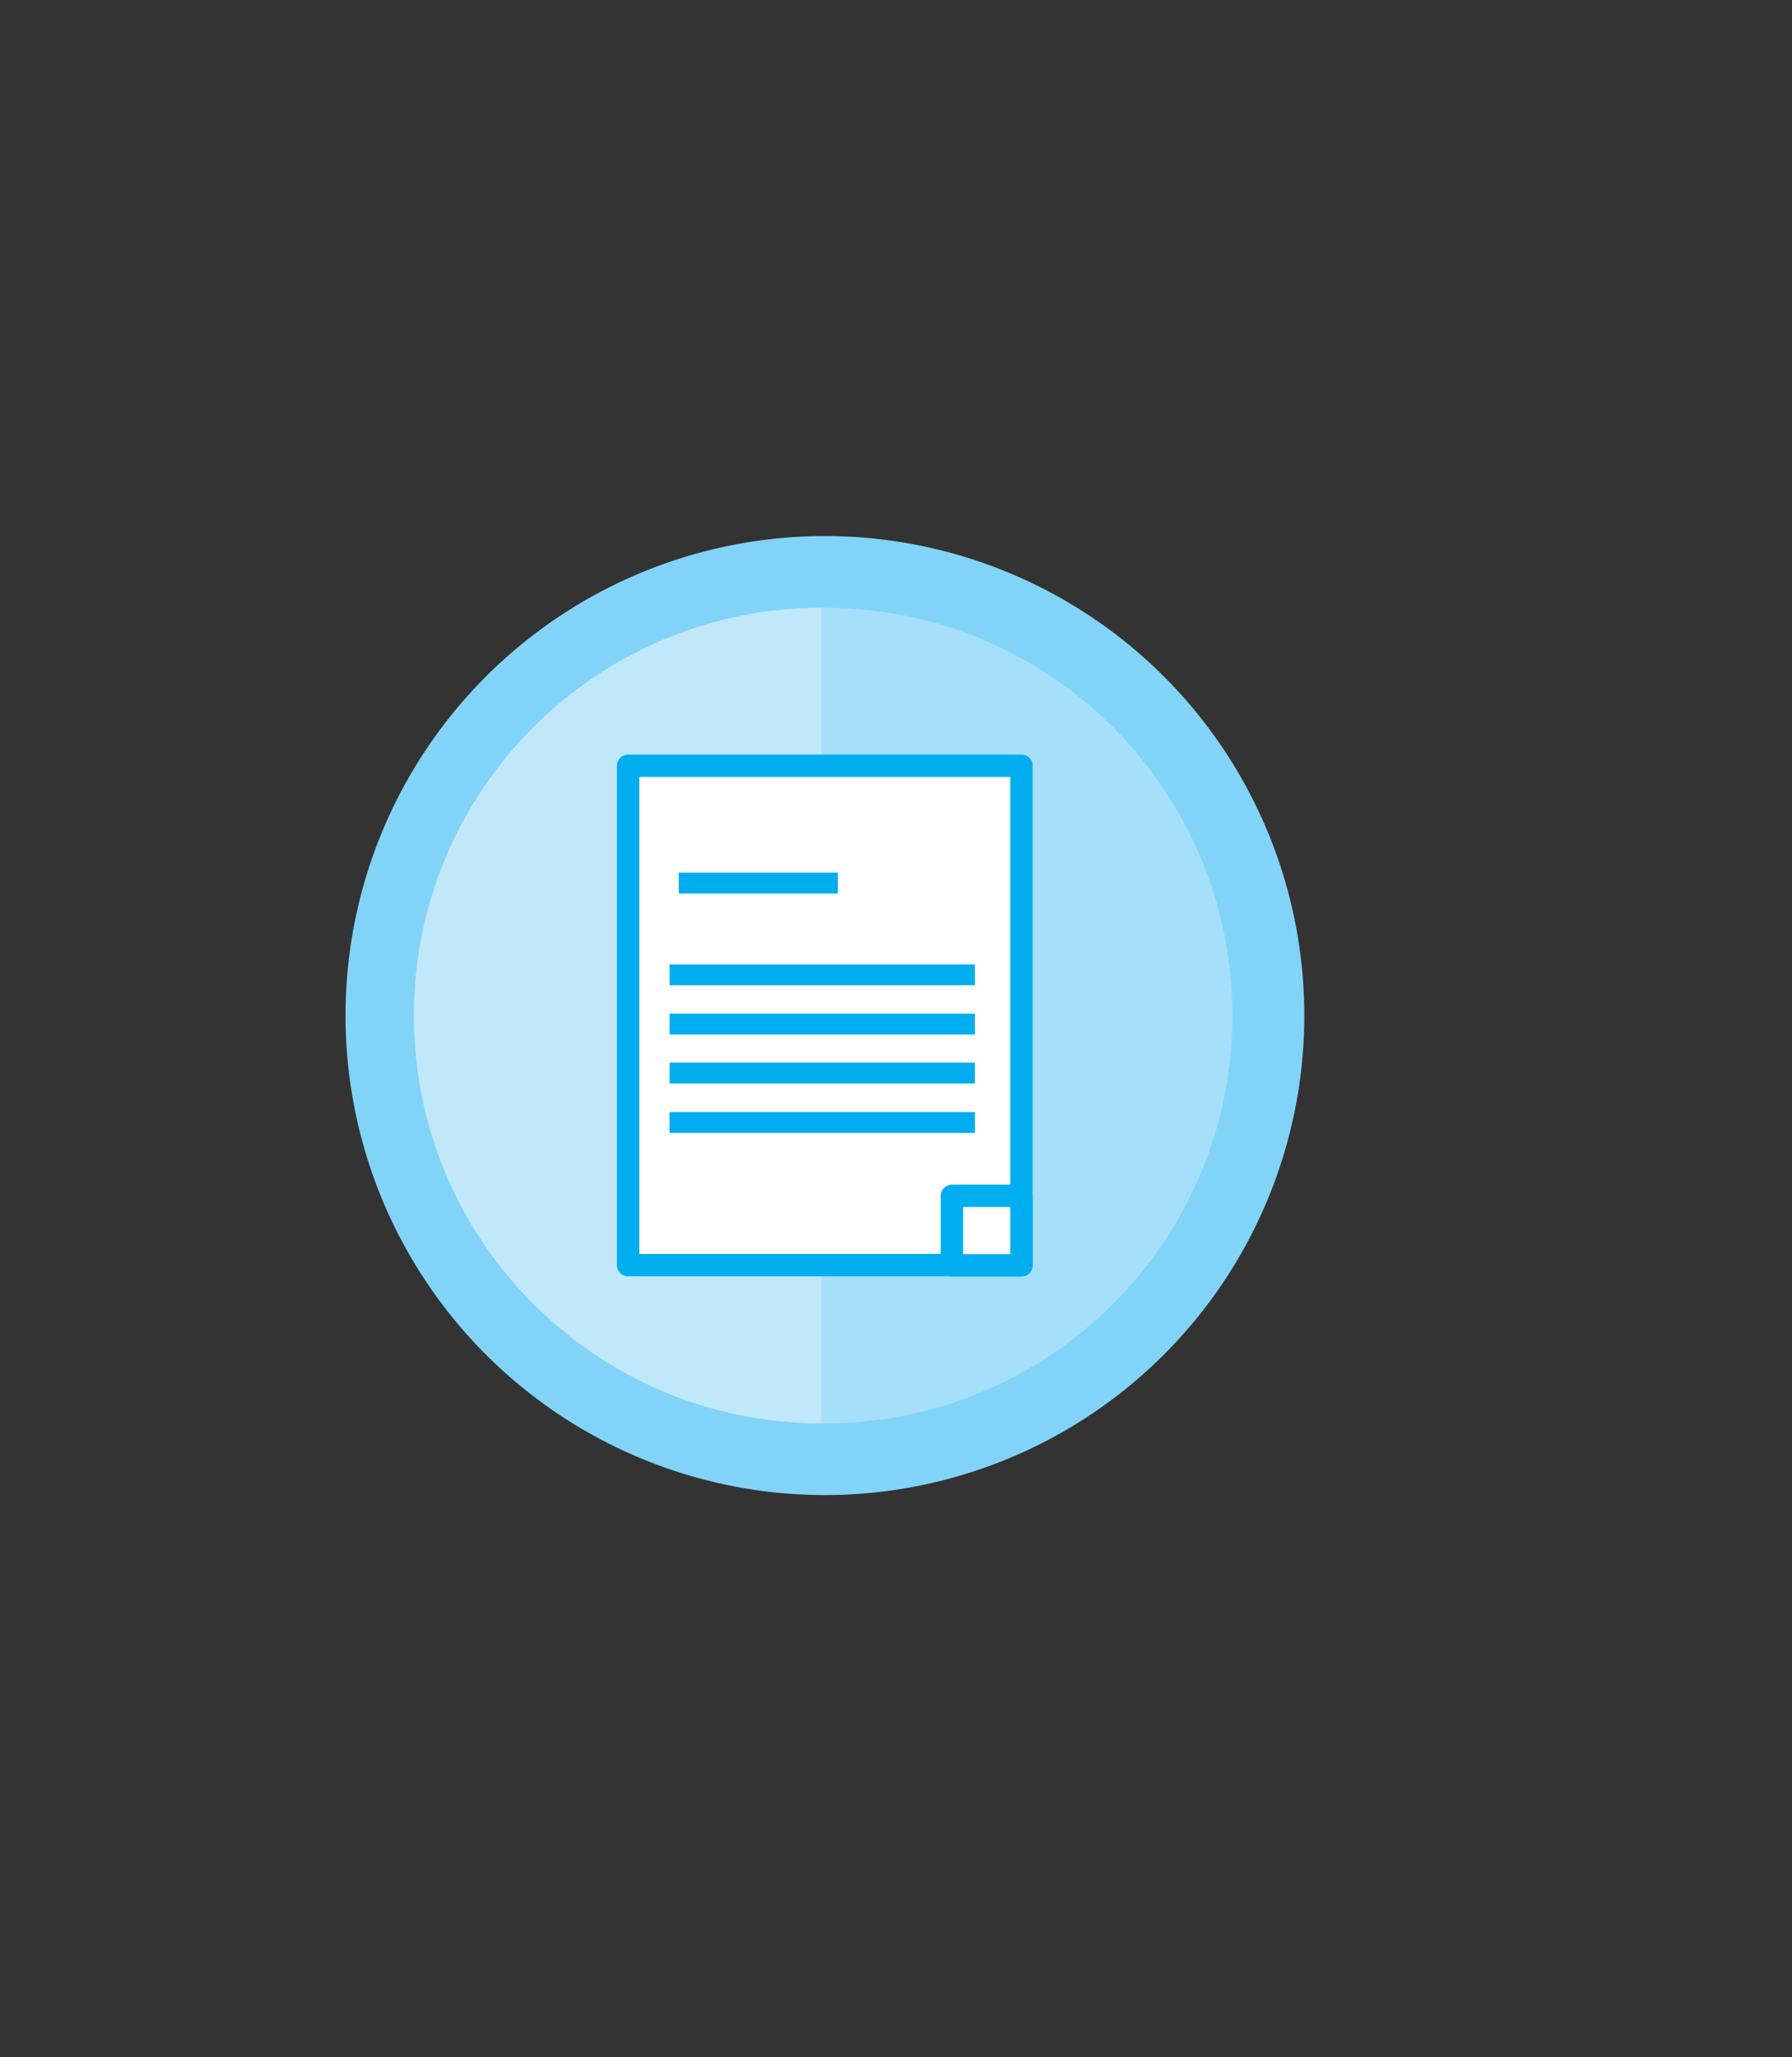<?xml version="1.0" encoding="utf-8"?>
<svg id="master-artboard" viewBox="0 0 234.889 269.582" version="1.1" xmlns="http://www.w3.org/2000/svg" x="0px" y="0px" width="234.889px" height="269.582px" enable-background="new 0 0 2800 1960"><rect x="0" y="0" width="234.889" height="269.582" fill="#333333" stroke="none"/><rect id="ee-background" x="0" y="0" width="234.889" height="269.582" style="fill: white; fill-opacity: 0; pointer-events: none;"/>


<g transform="matrix(1, 0, 0, 1, -294.84, -159.705)">
	
	
	<g transform="matrix(0.31, 0, 0, 0.31, 428.405, -16.365)">
		<path d="M 1598.1 983.8 A 202.7 202.7 0 0 1 1395.4 1186.5 A 202.7 202.7 0 0 1 1192.7 983.8 A 202.7 202.7 0 0 1 1395.4 781.1 A 202.7 202.7 0 0 1 1598.1 983.8 Z" fill="#81D4F7"/>
		<path fill="#A5DFF9" d="M1567.7,983.8c0,95.2-77.2,172.4-172.4,172.4c-95.2,0-172.4-77.2-172.4-172.4&#10;&#9;&#9;&#9;c0-95.2,77.2-172.4,172.4-172.4C1490.6,811.4,1567.7,888.6,1567.7,983.8z"/>
		<path fill="#C1E7FA" d="M1394.1,811.4c-95.2,0-172.4,77.2-172.4,172.4c0,95.2,77.2,172.4,172.4,172.4V811.4z"/>
	</g>
	<g transform="matrix(0.31, 0, 0, 0.31, 428.405, -16.365)">
		
			<path d="M 1331.1 944.8 A 21.4 21.4 0 0 1 1309.7 966.2 A 21.4 21.4 0 0 1 1288.3 944.8 A 21.4 21.4 0 0 1 1309.7 923.4 A 21.4 21.4 0 0 1 1331.1 944.8 Z" fill="#00AEEF" stroke="#00AEEF" stroke-width="7.087" stroke-linejoin="round" stroke-miterlimit="10"/>
		<path fill="#FFFFFF" stroke="#00AEEF" stroke-width="7.087" stroke-linejoin="round" stroke-miterlimit="10" d="M1314.8,975.5&#10;&#9;&#9;&#9;l-5.1,9.5l-5.1-9.5c-18.4,2.5-32.6,18.3-32.6,37.3v28.4h75.3v-28.4C1347.4,993.7,1333.2,978,1314.8,975.5z"/>
		
			<path d="M 1418.2 944.8 A 21.4 21.4 0 0 1 1396.8 966.2 A 21.4 21.4 0 0 1 1375.4 944.8 A 21.4 21.4 0 0 1 1396.8 923.4 A 21.4 21.4 0 0 1 1418.2 944.8 Z" fill="#00AEEF" stroke="#00AEEF" stroke-width="7.087" stroke-linejoin="round" stroke-miterlimit="10"/>
		<path fill="#FFFFFF" stroke="#00AEEF" stroke-width="7.087" stroke-linejoin="round" stroke-miterlimit="10" d="M1401.9,975.5&#10;&#9;&#9;&#9;l-5.1,9.5l-5.1-9.5c-18.4,2.5-32.6,18.3-32.6,37.3v28.4h75.3v-28.4C1434.5,993.7,1420.3,978,1401.9,975.5z"/>
		
			<path d="M 1502.4 944.8 A 21.4 21.4 0 0 1 1481 966.2 A 21.4 21.4 0 0 1 1459.6 944.8 A 21.4 21.4 0 0 1 1481 923.4 A 21.4 21.4 0 0 1 1502.4 944.8 Z" fill="#00AEEF" stroke="#00AEEF" stroke-width="7.087" stroke-linejoin="round" stroke-miterlimit="10"/>
		<path fill="#FFFFFF" stroke="#00AEEF" stroke-width="7.087" stroke-linejoin="round" stroke-miterlimit="10" d="M1486.1,975.5&#10;&#9;&#9;&#9;l-5.1,9.5l-5.1-9.5c-18.4,2.5-32.6,18.3-32.6,37.3v28.4h75.3v-28.4C1518.7,993.7,1504.5,978,1486.1,975.5z"/>
		<path fill="#FFFFFF" stroke="#00AEEF" stroke-width="7.087" stroke-linejoin="round" stroke-miterlimit="10" d="M1396.8,984.9&#10;&#9;&#9;&#9;l-5.1-9.5c-18.4,2.5-32.6,18.3-32.6,37.3v28.4h37.7V984.9z"/>
		<path fill="#FFFFFF" stroke="#00AEEF" stroke-width="7.087" stroke-linejoin="round" stroke-miterlimit="10" d="M1309.7,984.9&#10;&#9;&#9;&#9;l-5.1-9.5c-18.4,2.5-32.6,18.3-32.6,37.3v28.4h37.7V984.9z"/>
		<path fill="#FFFFFF" stroke="#00AEEF" stroke-width="7.087" stroke-linejoin="round" stroke-miterlimit="10" d="M1481,984.9&#10;&#9;&#9;&#9;l-5.1-9.5c-18.4,2.5-32.6,18.3-32.6,37.3v28.4h37.7V984.9z"/>
	</g>
	
	<g transform="matrix(0.31, 0, 0, 0.31, 389.093, -220.296)">
		<path d="M 2300.1 1528.3 A 202.7 202.7 0 0 1 2097.4 1731 A 202.7 202.7 0 0 1 1894.7 1528.3 A 202.7 202.7 0 0 1 2097.4 1325.6 A 202.7 202.7 0 0 1 2300.1 1528.3 Z" fill="#81D4F7"/>
		<path fill="#A5DFF9" d="M2269.8,1528.3c0,95.2-77.2,172.4-172.4,172.4s-172.4-77.2-172.4-172.4c0-95.2,77.2-172.4,172.4-172.4&#10;&#9;&#9;&#9;S2269.8,1433.1,2269.8,1528.3z"/>
		<path fill="#C1E7FA" d="M2096.1,1356c-95.2,0-172.4,77.2-172.4,172.4c0,95.2,77.2,172.4,172.4,172.4V1356z"/>
	</g>
	<g transform="matrix(0.31, 0, 0, 0.31, 389.093, -220.296)">
		<path fill="none" stroke="#00AEEF" stroke-width="8.79" stroke-linejoin="round" stroke-miterlimit="10" d="M2137.7,1456.8&#10;&#9;&#9;&#9;c0,19-15.4,34.5-34.5,34.5c-19,0-34.5-15.4-34.5-34.5c0-19,15.4-34.5,34.5-34.5C2122.3,1422.4,2137.7,1437.8,2137.7,1456.8z"/>
		<path fill="#FFFFFF" stroke="#00AEEF" stroke-width="8.79" stroke-linejoin="round" stroke-miterlimit="10" d="M2196,1474.5&#10;&#9;&#9;&#9;c0-8.9-7.2-16.1-16.1-16.1s-155.8,0-164.7,0c-8.9,0-16.1,7.2-16.1,16.1c0,7.5-0.2,101.8-0.2,109.4c0,8.9,7.2,16.1,16.1,16.1&#10;&#9;&#9;&#9;s155.8,0,164.7,0c8.9,0,16.1-7.2,16.1-16.1C2195.7,1576.9,2196,1481.5,2196,1474.5z"/>
		<path fill="#FFFFFF" stroke="#00AEEF" stroke-width="8.79" stroke-linejoin="round" stroke-miterlimit="10" d="M2202.7,1529.1&#10;&#9;&#9;&#9;c0.1-27.4,0.1-54.7,0.1-58.5c0-9.5-7.7-17.2-17.2-17.2c-9.5,0-166.7,0-176.2,0c-9.5,0-17.2,7.7-17.2,17.2c0,4-0.1,31.2-0.1,58.5&#10;&#9;&#9;&#9;H2202.7z"/>
		
			<path d="M 2098.5 1453.4 H 2107.9 V 1552.3 H 2098.5 V 1453.4 Z" fill="#00AEEF" stroke="#00AEEF" stroke-width="8.79" stroke-linejoin="round" stroke-miterlimit="10"/>
		
			<path d="M 2115.8 1549.3 A 12.5 12.5 0 0 1 2103.3 1561.8 A 12.5 12.5 0 0 1 2090.8 1549.3 A 12.5 12.5 0 0 1 2103.3 1536.8 A 12.5 12.5 0 0 1 2115.8 1549.3 Z" fill="#00AEEF" stroke="#00AEEF" stroke-width="8.79" stroke-linejoin="round" stroke-miterlimit="10"/>
	</g>
	<g transform="matrix(0.31, 0, 0, 0.31, 185.161, -180.984)">
		<path d="M 905.3 1528.3 A 202.7 202.7 0 0 1 702.6 1731 A 202.7 202.7 0 0 1 499.9 1528.3 A 202.7 202.7 0 0 1 702.6 1325.6 A 202.7 202.7 0 0 1 905.3 1528.3 Z" fill="#81D4F7"/>
		<path fill="#A5DFF9" d="M874.9,1528.3c0,95.2-77.2,172.4-172.4,172.4s-172.4-77.2-172.4-172.4c0-95.2,77.2-172.4,172.4-172.4&#10;&#9;&#9;&#9;S874.9,1433.1,874.9,1528.3z"/>
		<path fill="#C1E7FA" d="M701.2,1355.9c-95.2,0-172.4,77.2-172.4,172.4c0,95.2,77.2,172.4,172.4,172.4V1355.9z"/>
	</g>
	<g transform="matrix(0.31, 0, 0, 0.31, 185.161, -180.984)">
		
			<path d="M 619.4 1422.7 H 785.7 V 1633.8 H 619.4 V 1422.7 Z" fill="#FFFFFF" stroke="#00AEEF" stroke-width="9.449" stroke-linejoin="round" stroke-miterlimit="10"/>
		
			<path d="M 756.3 1604.5 H 785.7 V 1633.9 H 756.3 V 1604.5 Z" fill="#FFFFFF" stroke="#00AEEF" stroke-width="9.449" stroke-linejoin="round" stroke-miterlimit="10"/>
		<path d="M 640.8 1467.9 H 708.1 V 1476.7 H 640.8 V 1467.9 Z" fill="#00AEEF"/>
		<path d="M 636.9 1506.7 H 766 V 1515.5 H 636.9 V 1506.7 Z" fill="#00AEEF"/>
		<path d="M 636.9 1527.5 H 766 V 1536.3 H 636.9 V 1527.5 Z" fill="#00AEEF"/>
		<path d="M 636.9 1548.2 H 766 V 1557 H 636.9 V 1548.2 Z" fill="#00AEEF"/>
		<path d="M 636.9 1569.1 H 766 V 1577.9 H 636.9 V 1569.1 Z" fill="#00AEEF"/>
	</g>
	
	
	
	
	
	<g transform="matrix(0.31, 0, 0, 0.31, 723.245, 94.2)">
		<path d="M 905.3 431.7 A 202.7 202.7 0 0 1 702.6 634.4 A 202.7 202.7 0 0 1 499.9 431.7 A 202.7 202.7 0 0 1 702.6 229 A 202.7 202.7 0 0 1 905.3 431.7 Z" fill="#81D4F7" transform="matrix(1, 0, 0, 1, -4.914, 2.842170943040401e-14)"/>
		<path fill="#A5DFF9" d="M874.9,431.7c0,95.2-77.2,172.4-172.4,172.4s-172.4-77.2-172.4-172.4c0-95.2,77.2-172.4,172.4-172.4&#10;&#9;&#9;&#9;S874.9,336.5,874.9,431.7z"/>
		<path fill="#C1E7FA" d="M701.2,259.3c-95.2,0-172.4,77.2-172.4,172.4c0,95.2,77.2,172.4,172.4,172.4V259.3z"/>
	<path d="M 658.133 611.45 L 289.582 333.808" style="fill: rgb(129, 212, 247); fill-opacity: 1; stroke: rgb(0, 0, 0); stroke-opacity: 1; stroke-width: 0; paint-order: fill;"/></g>
	<g transform="matrix(0.31, 0, 0, 0.31, 723.245, 94.2)">
		<g>
			<g>
				
					<path d="M 582.3 475.4 H 660.9 V 497.9 H 582.3 V 475.4 Z" transform="matrix(-0.735 -0.678 0.678 -0.735 748.615 1265.822)" fill="#FFFFFF"/>
				<path fill="#00AEEF" d="M642.8,525.8c-1,0-2-0.4-2.8-1.1l-57.8-53.3c-0.8-0.8-1.3-1.8-1.3-2.9c0-1.1,0.4-2.2,1.1-3l15.3-16.5&#10;&#9;&#9;&#9;&#9;&#9;c0.8-0.8,1.8-1.3,2.9-1.3c1.1,0,2.2,0.4,3,1.1l57.8,53.3c1.7,1.6,1.8,4.2,0.2,5.9l-15.3,16.5&#10;&#9;&#9;&#9;&#9;&#9;C645.1,525.3,643.9,525.8,642.8,525.8z M591,468.1l51.6,47.6l9.6-10.4l-51.6-47.6L591,468.1z"/>
			</g>
			<g>
				<path fill="#FFFFFF" d="M813.4,388.8c-13.4-9.5-25.9,3.6-25.9,3.6c-0.7,0.9-31.1,49.9-31.1,49.9h-75.6l-22-20&#10;&#9;&#9;&#9;&#9;&#9;c0,0,30.2-0.3,31.6-0.3c6.1,0.1,9.8-3.6,9.9-9.7c0.1-6.1-3.2-9.9-9.3-9.9c-1.6,0-45.8-0.3-45.8-0.3l-41,45l57.9,52.2l26.9-28.1&#10;&#9;&#9;&#9;&#9;&#9;l85,0.6l46-70.3C820.1,401,818.8,392.6,813.4,388.8z"/>
				<path fill="#00AEEF" d="M662.2,503.4c-1,0-2-0.4-2.8-1.1l-57.9-52.2c-0.8-0.7-1.3-1.8-1.4-2.9c-0.1-1.1,0.3-2.2,1.1-3l41-45&#10;&#9;&#9;&#9;&#9;&#9;c0.8-0.9,2-1.4,3.1-1.4c1.8,0,44.3,0.3,45.9,0.3c4.1,0.1,7.6,1.5,10,4.1c2.3,2.5,3.5,6,3.4,10.1c-0.1,8.3-5.7,13.9-13.9,13.9&#10;&#9;&#9;&#9;&#9;&#9;l-0.4,0c-1.8,0-12.3,0.1-20.7,0.2l12.9,11.7h71.6c8.3-13.3,29.3-47.1,29.9-48.1c0.1-0.2,0.3-0.3,0.4-0.5&#10;&#9;&#9;&#9;&#9;&#9;c0.3-0.3,8.1-8.4,18.6-8.4c4.5,0,8.8,1.4,12.7,4.2c6.9,4.9,8.5,14.8,8.4,16.1c0,0.8-0.2,1.6-0.7,2.2l-46,70.3&#10;&#9;&#9;&#9;&#9;&#9;c-0.8,1.2-2.1,1.9-3.5,1.9l-83.2-0.6l-25.6,26.8C664.4,503,663.3,503.4,662.2,503.4z M610.3,446.8l51.7,46.6l24.1-25.2&#10;&#9;&#9;&#9;&#9;&#9;c0.8-0.8,1.9-1.3,3.1-1.3l82.7,0.6l43.8-67c-0.5-2.2-2-6.4-4.7-8.3c-2.6-1.8-5.1-2.7-7.9-2.7c-6.1,0-11.2,4.5-12.3,5.6&#10;&#9;&#9;&#9;&#9;&#9;c-2.2,3.5-22.8,36.5-30.8,49.4c-0.8,1.2-2.1,2-3.6,2h-75.6c-1,0-2-0.4-2.8-1.1l-22-20c-1.3-1.2-1.7-3-1.1-4.6&#10;&#9;&#9;&#9;&#9;&#9;c0.6-1.6,2.2-2.7,3.9-2.7c1.2,0,28.5-0.3,31.5-0.3l0.4,0c3.6,0,5.4-1.8,5.5-5.6c0-1.3-0.2-3.2-1.2-4.3c-0.8-0.9-2.1-1.3-3.9-1.4&#10;&#9;&#9;&#9;&#9;&#9;c-1.4,0-35.5-0.3-43.9-0.3L610.3,446.8z"/>
			</g>
		</g>
		<g>
			<path fill="#00AEEF" d="M770.7,359.3c0-9.7-7.9-17.5-17.5-17.5c-6,0-11.3,3-14.5,7.7c-3.2-4.6-8.5-7.7-14.5-7.7&#10;&#9;&#9;&#9;&#9;c-9.7,0-17.5,7.9-17.5,17.5c0,13.7,32,44.9,32,44.9S770.7,373,770.7,359.3z"/>
			<path fill="#00AEEF" d="M738.6,408.9c-1.2,0-2.3-0.4-3.2-1.3c-5.6-5.4-33.4-33.4-33.4-48.3c0-12.2,10-22.2,22.2-22.2&#10;&#9;&#9;&#9;&#9;c5.4,0,10.5,2,14.5,5.4c4-3.4,9.1-5.4,14.5-5.4c12.2,0,22.2,10,22.2,22.2c0,14.9-27.9,42.8-33.4,48.3&#10;&#9;&#9;&#9;&#9;C741,408.4,739.8,408.9,738.6,408.9z M724.1,346.4c-7.1,0-12.9,5.8-12.9,12.9c0,7.4,15.1,25.8,27.4,38.4&#10;&#9;&#9;&#9;&#9;c12.3-12.6,27.4-31,27.4-38.4c0-7.1-5.8-12.9-12.9-12.9c-4.3,0-8.3,2.1-10.7,5.6c-0.9,1.3-2.3,2-3.8,2c-1.5,0-3-0.8-3.8-2&#10;&#9;&#9;&#9;&#9;C732.4,348.5,728.4,346.4,724.1,346.4z"/>
		</g>
	</g>
	
	
</g>
</svg>